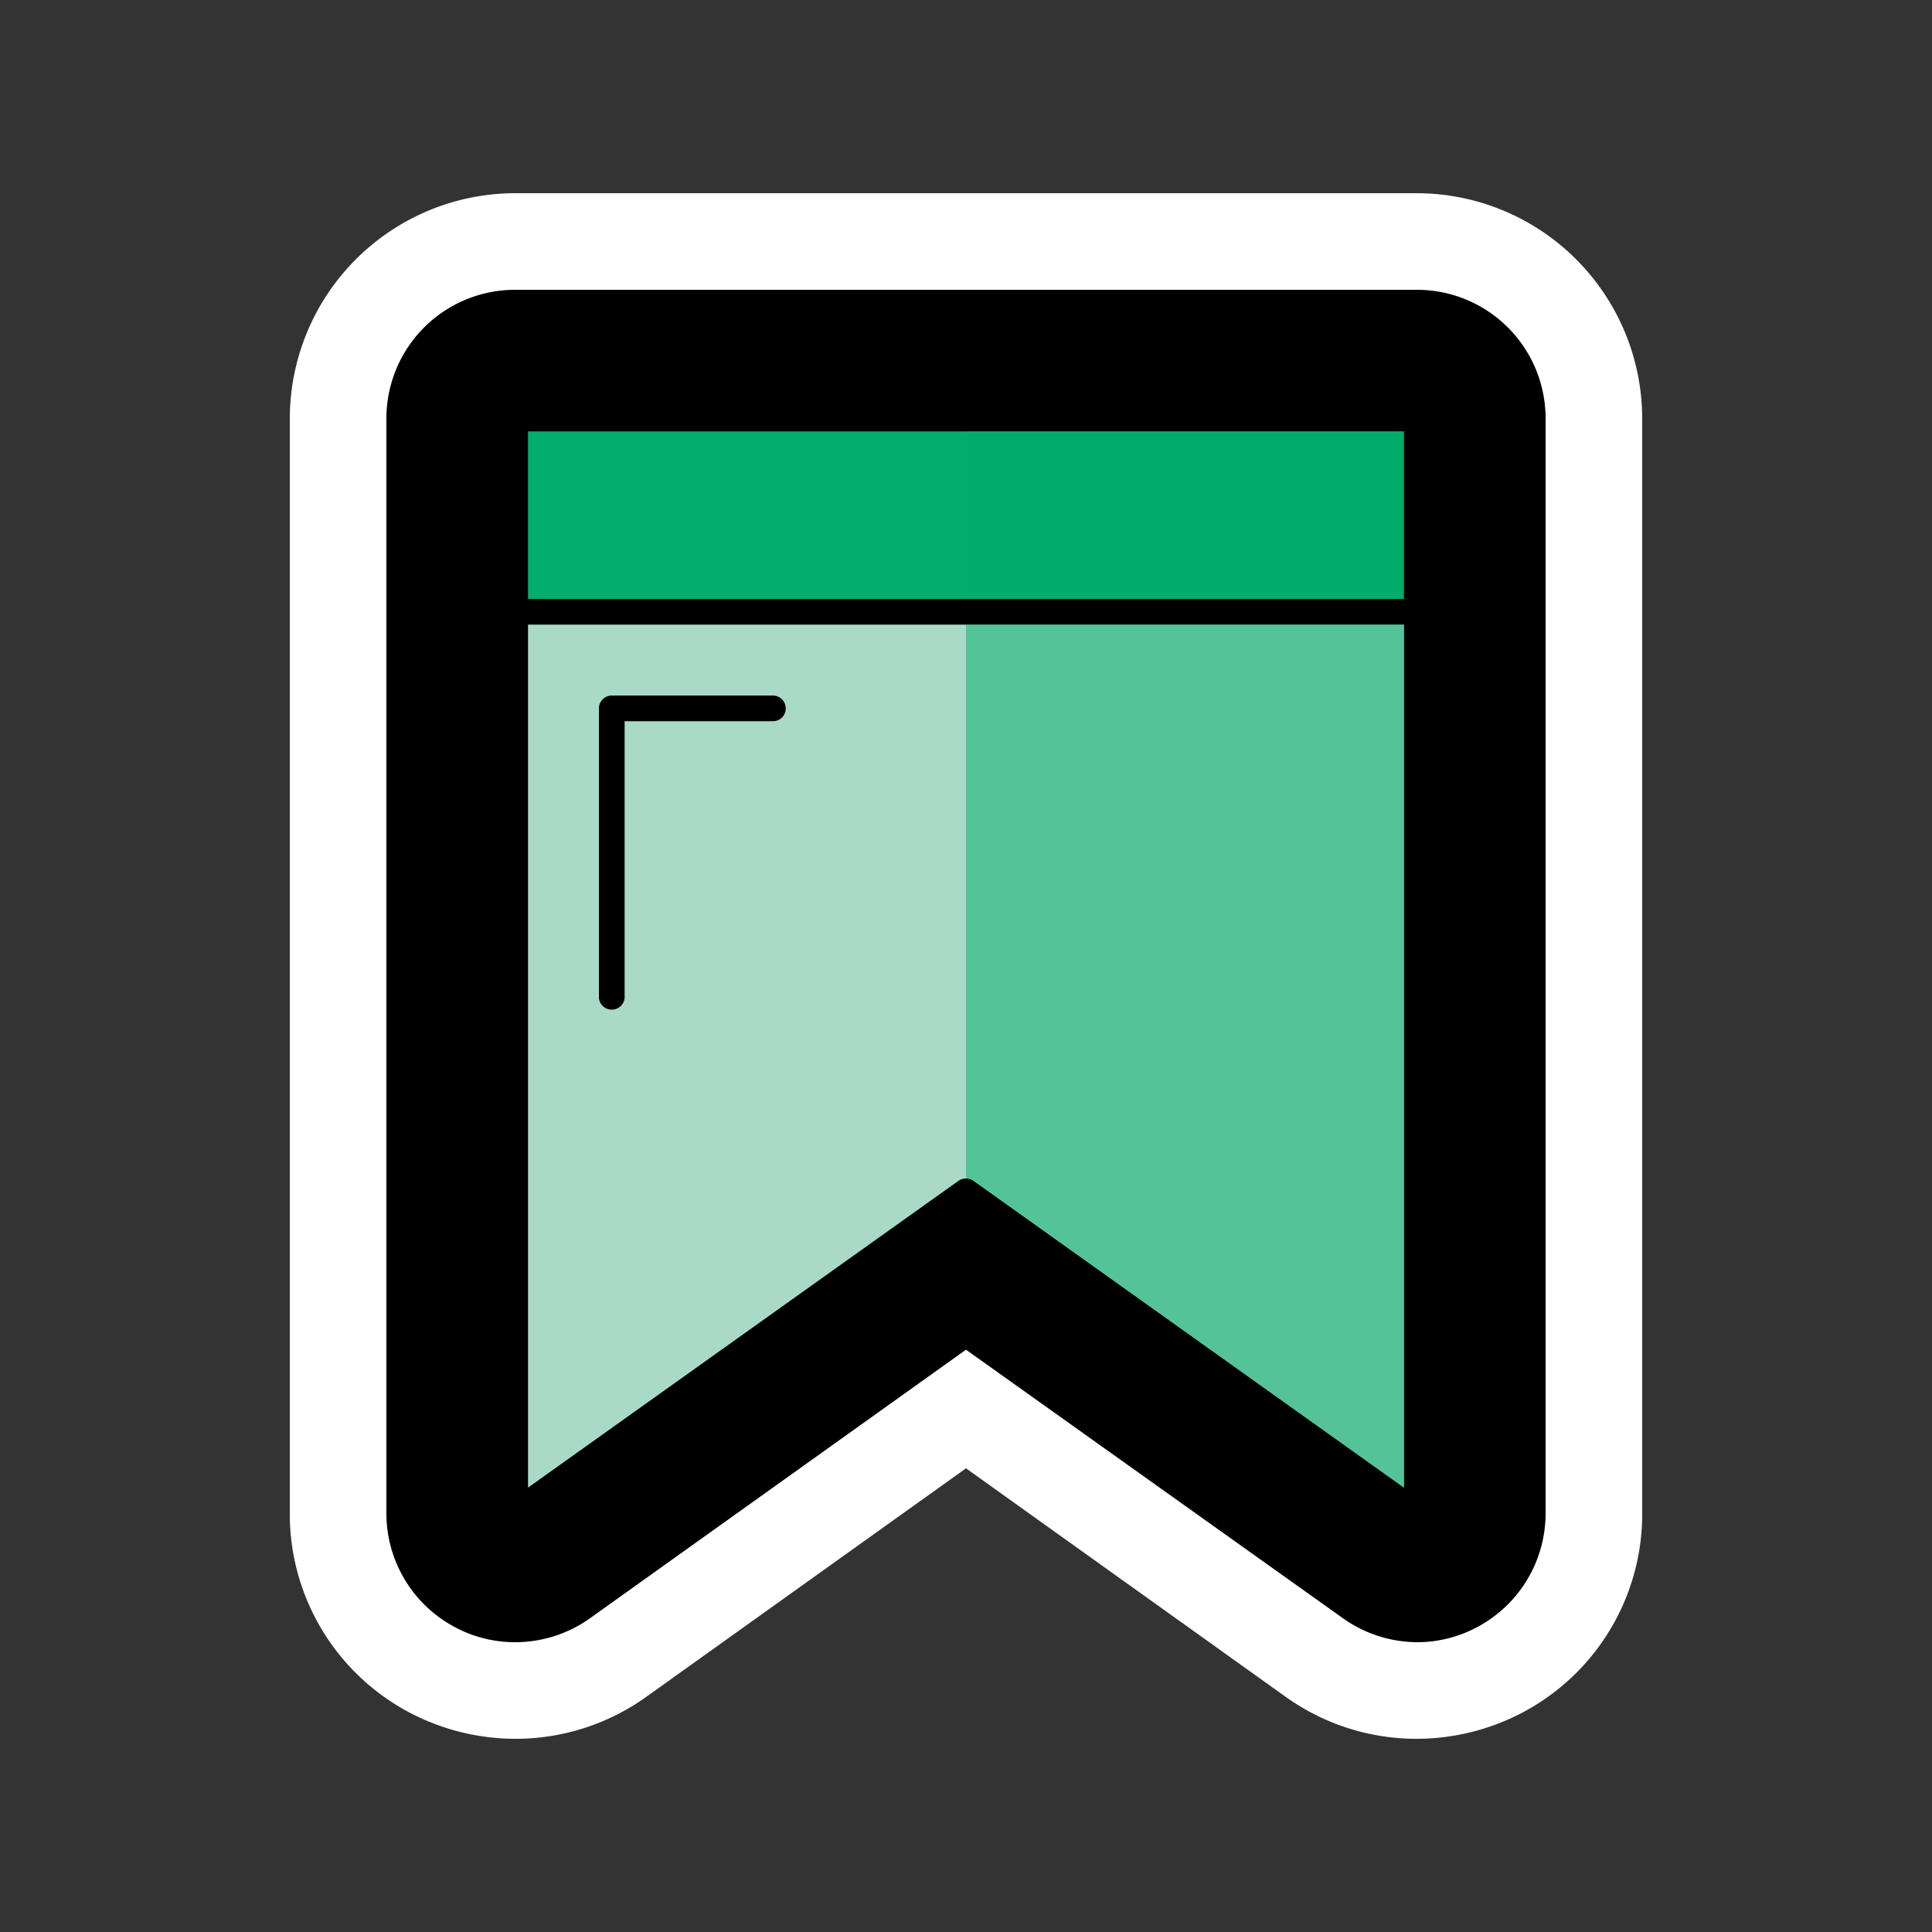 <svg xmlns="http://www.w3.org/2000/svg" viewBox="0 0 100 100"><rect x="0" y="0" width="100" height="100" fill="#333333" stroke="none"/><defs><style>.cls-1{isolation:isolate;}.cls-2{fill:#fff;}.cls-3,.cls-5{fill:#01af6b;}.cls-4{fill:#a8dac7;}.cls-5{opacity:0.5;mix-blend-mode:multiply;}</style></defs><title>bookmark-alt-13</title><g class="cls-1"><g id="Layer_15" data-name="Layer 15"><path d="M73.33,87.5A9.07,9.07,0,0,1,68,85.79L50,72.93,32,85.79A9.16,9.16,0,0,1,17.5,78.33V21.67a9.18,9.18,0,0,1,9.17-9.17H73.33a9.18,9.18,0,0,1,9.17,9.17V78.33a9.17,9.17,0,0,1-9.17,9.17Z"/><path class="cls-2" d="M73.33,15A6.66,6.66,0,0,1,80,21.67V78.33a6.67,6.67,0,0,1-3.62,5.93,6.57,6.57,0,0,1-3,.74,6.67,6.67,0,0,1-3.87-1.24L50,69.86,30.54,83.76A6.67,6.67,0,0,1,26.67,85a6.57,6.57,0,0,1-3.05-.74A6.67,6.67,0,0,1,20,78.33V21.67A6.66,6.66,0,0,1,26.67,15H73.33m0-5H26.67A11.68,11.68,0,0,0,15,21.67V78.33a11.62,11.62,0,0,0,6.33,10.38A11.78,11.78,0,0,0,26.67,90a11.62,11.62,0,0,0,6.78-2.17L50,76,66.55,87.83A11.62,11.62,0,0,0,73.33,90a11.78,11.78,0,0,0,5.34-1.29A11.62,11.62,0,0,0,85,78.33V21.67A11.68,11.68,0,0,0,73.33,10Z"/><rect class="cls-3" x="27.33" y="22.33" width="45.33" height="8.67"/><path class="cls-4" d="M27.33,32.33H72.67V77L50.39,61.12a.69.69,0,0,0-.78,0L27.33,77Z"/><path class="cls-5" d="M50.39,61.12,72.67,77V32.33H50V61A.69.69,0,0,1,50.39,61.12Z"/><path d="M40.67,36.67a.66.66,0,0,1-.67.66H32.33V51.67a.67.67,0,0,1-1.33,0v-15a.67.67,0,0,1,.67-.67H40A.67.67,0,0,1,40.67,36.67Z"/><rect class="cls-5" x="50" y="22.33" width="22.67" height="8.67"/></g></g></svg>